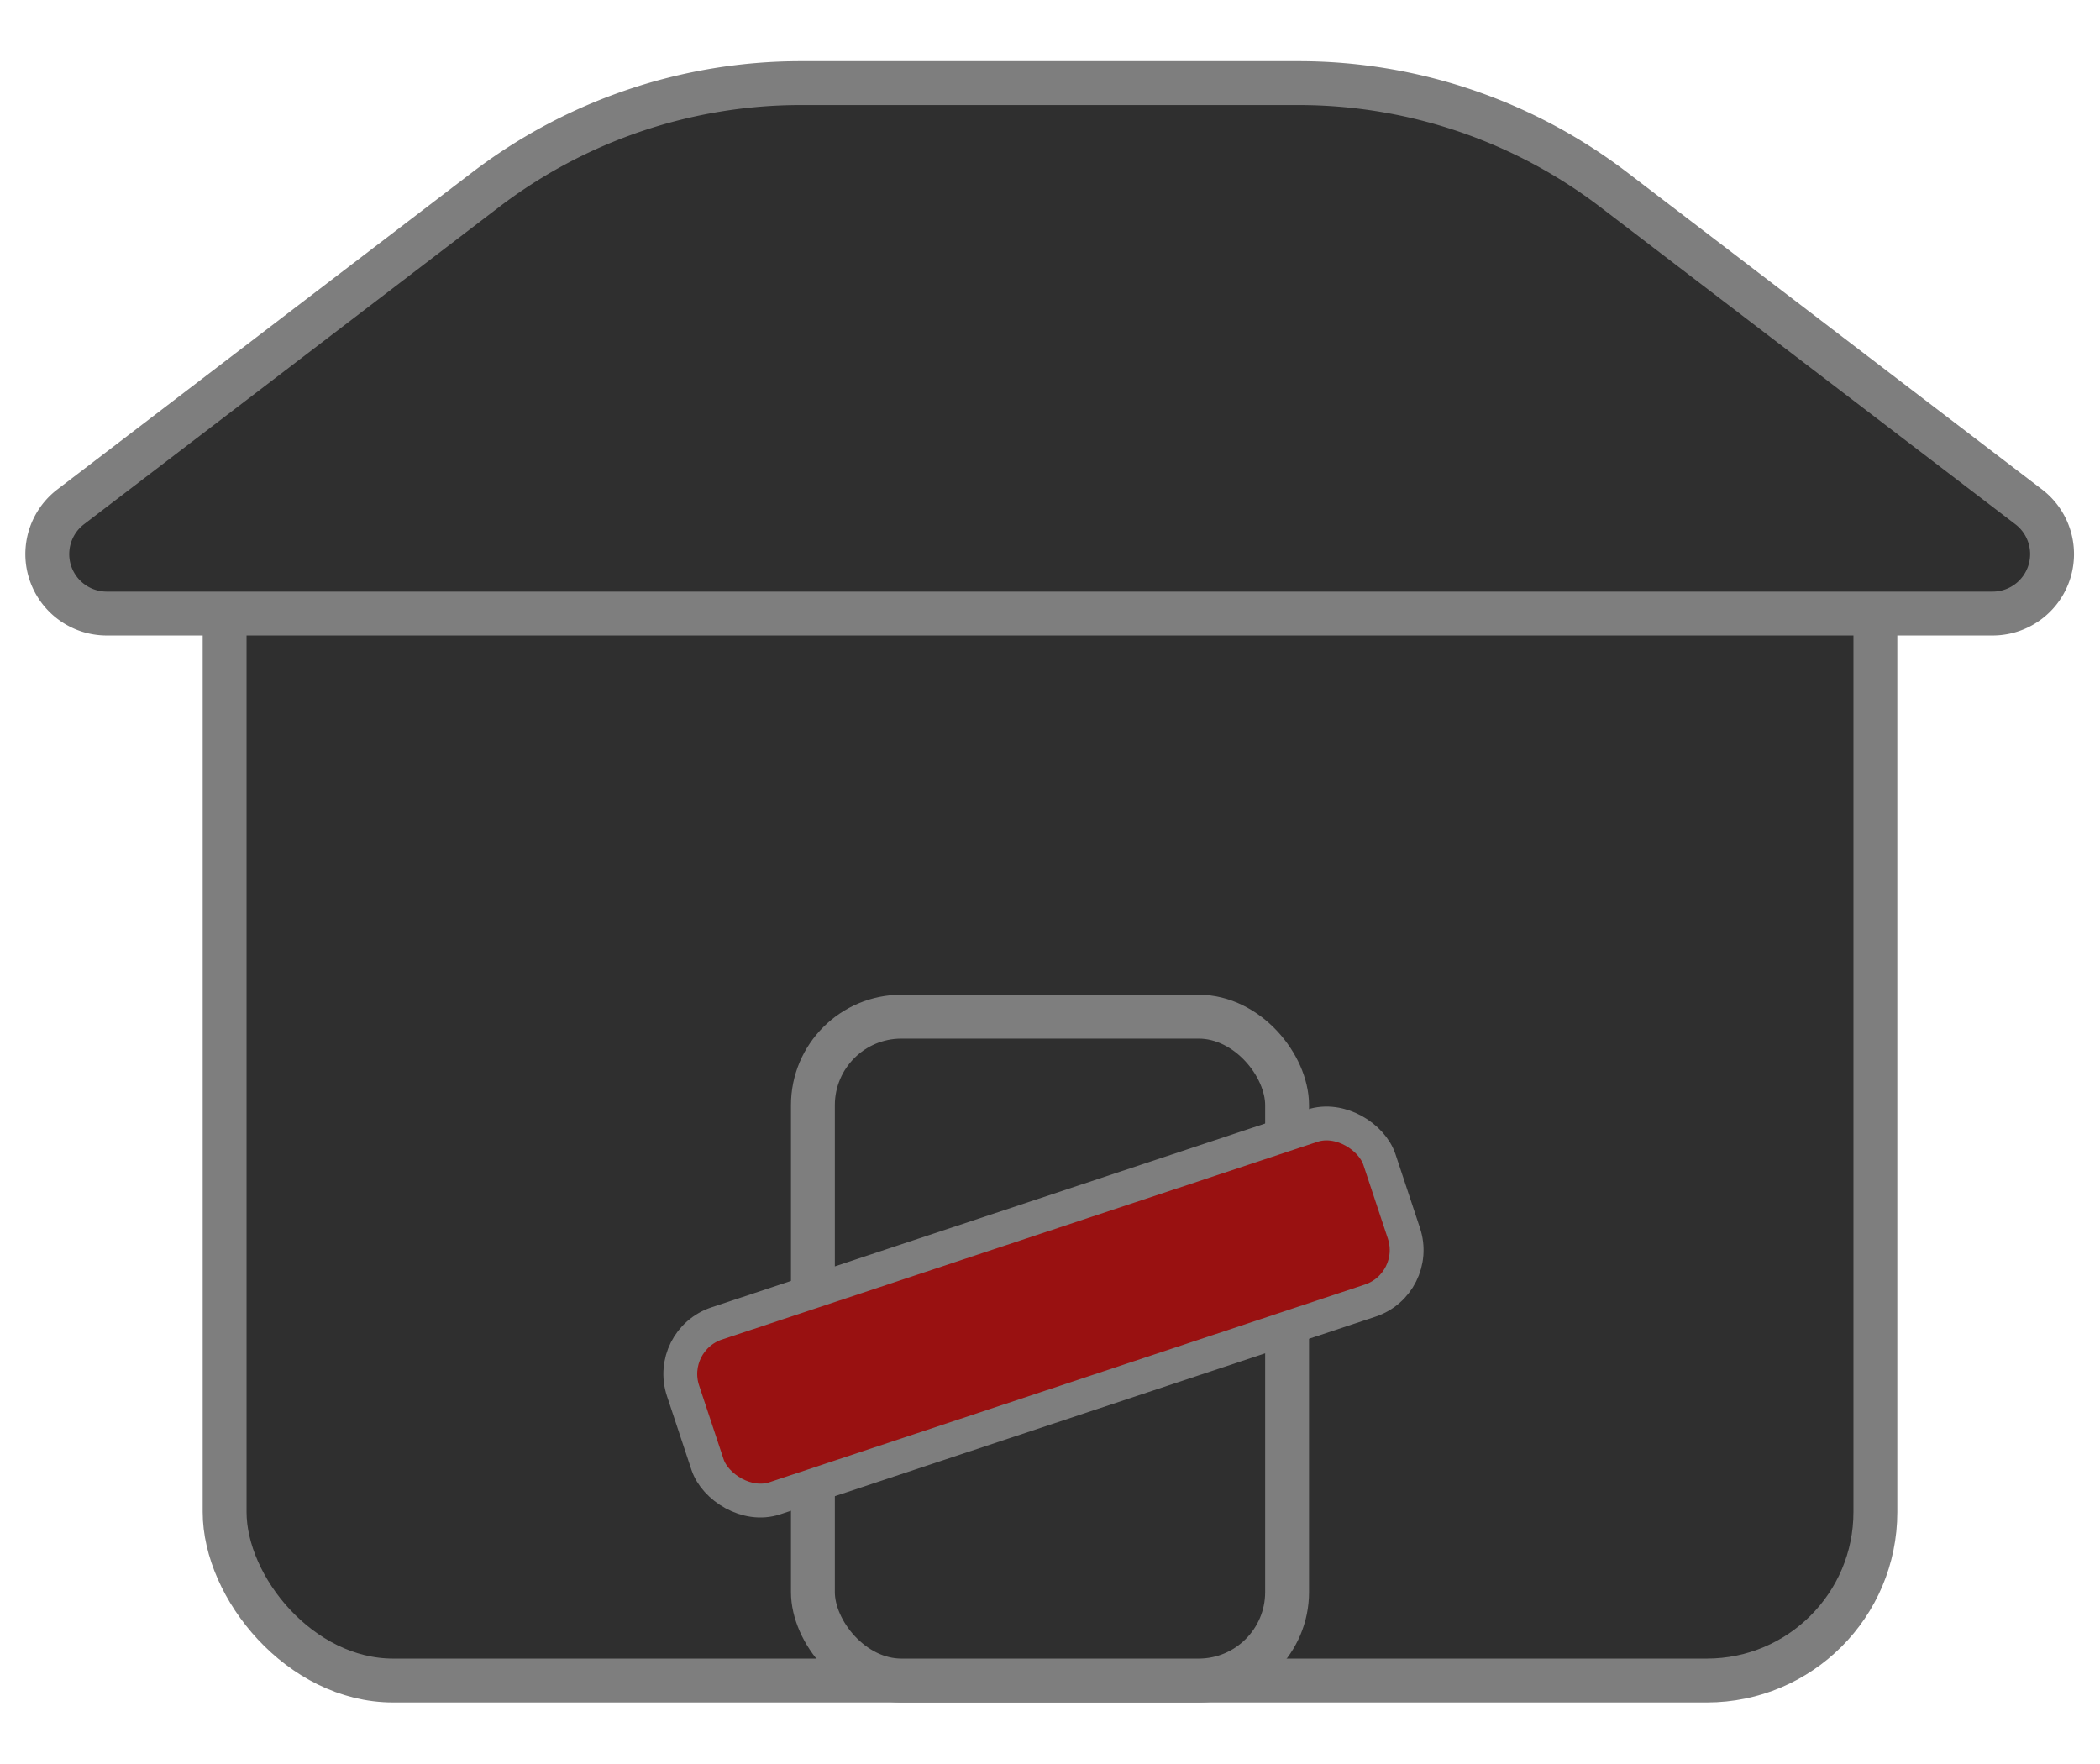 <?xml version="1.0" encoding="UTF-8" standalone="no"?>
<!-- Created with Inkscape (http://www.inkscape.org/) -->

<svg
   width="512"
   height="430"
   viewBox="0 0 135.467 113.771"
   version="1.1"
   id="svg1"
   inkscape:version="1.4 (86a8ad7, 2024-10-11)"
   sodipodi:docname="store-closed.svg"
   xmlns:inkscape="http://www.inkscape.org/namespaces/inkscape"
   xmlns:sodipodi="http://sodipodi.sourceforge.net/DTD/sodipodi-0.dtd"
   xmlns="http://www.w3.org/2000/svg"
   xmlns:svg="http://www.w3.org/2000/svg">
  <sodipodi:namedview
     id="namedview1"
     pagecolor="#505050"
     bordercolor="#ffffff"
     borderopacity="1"
     inkscape:showpageshadow="0"
     inkscape:pageopacity="0"
     inkscape:pagecheckerboard="1"
     inkscape:deskcolor="#505050"
     inkscape:document-units="mm"
     inkscape:zoom="1.6227548"
     inkscape:cx="274.53315"
     inkscape:cy="258.51102"
     inkscape:window-width="3440"
     inkscape:window-height="1377"
     inkscape:window-x="-8"
     inkscape:window-y="-8"
     inkscape:window-maximized="1"
     inkscape:current-layer="layer1" />
  <defs
     id="defs1">
    <inkscape:path-effect
       effect="fillet_chamfer"
       id="path-effect2"
       is_visible="true"
       lpeversion="1"
       nodesatellites_param="F,0,0,1,0,5.299,0,1 @ F,0,1,1,0,5.299,0,1 @ F,0,1,1,0,5.299,0,1 @ F,0,1,1,0,5.299,0,1"
       radius="0"
       unit="px"
       method="auto"
       mode="F"
       chamfer_steps="1"
       flexible="false"
       use_knot_distance="true"
       apply_no_radius="true"
       apply_with_radius="true"
       only_selected="false"
       hide_knots="false" />
  </defs>
  <g
     inkscape:label="Layer 1"
     inkscape:groupmode="layer"
     id="layer1">
    <rect
       style="fill:#2f2f2f;fill-opacity:1;stroke:#7e7e7e;stroke-width:2.83;stroke-linejoin:round;stroke-dasharray:none;paint-order:markers fill stroke;stroke-opacity:1"
       id="rect1"
       width="106.487"
       height="82.781"
       x="14.49"
       y="25.627"
       ry="10.87" />
    <path
       id="rect2"
       style="fill:#2f2f2f;fill-opacity:1;stroke:#7e7e7e;stroke-width:1.323;stroke-linejoin:round;paint-order:normal;stroke-opacity:1"
       d="m 60.228,1.34 h 15.01 a 15.662,15.662 18.694 0 1 9.51,3.218 l 12.51,9.561 a 1.793,1.793 108.694 0 1 -1.089,3.218 H 39.297 A 1.793,1.793 71.306 0 1 38.208,14.119 L 50.718,4.558 a 15.662,15.662 161.306 0 1 9.51,-3.218 z"
       sodipodi:nodetypes="ccccc"
       inkscape:path-effect="#path-effect2"
       inkscape:original-d="M 54.928808,1.3404933 H 80.53786 L 101.4691,17.337054 H 33.997571 Z"
       transform="matrix(2.139,0,0,2.139,-77.168,2.495)" />
    <rect
       style="fill:#2f2f2f;fill-opacity:1;stroke:#7e7e7e;stroke-width:2.83;stroke-linejoin:round;stroke-dasharray:none;paint-order:markers fill stroke;stroke-opacity:1"
       id="rect3"
       width="30.589"
       height="42.824"
       x="52.439"
       y="65.584"
       ry="5.708" />
    <rect
       style="fill:#991111;fill-opacity:1;stroke:#7e7e7e;stroke-width:2.183;stroke-linejoin:round;stroke-dasharray:none;paint-order:markers fill stroke;stroke-opacity:1"
       id="rect4"
       width="47.335"
       height="11.886"
       x="13.547"
       y="95.591"
       ry="3.435"
       transform="rotate(-18.367)" />
  </g>
</svg>
